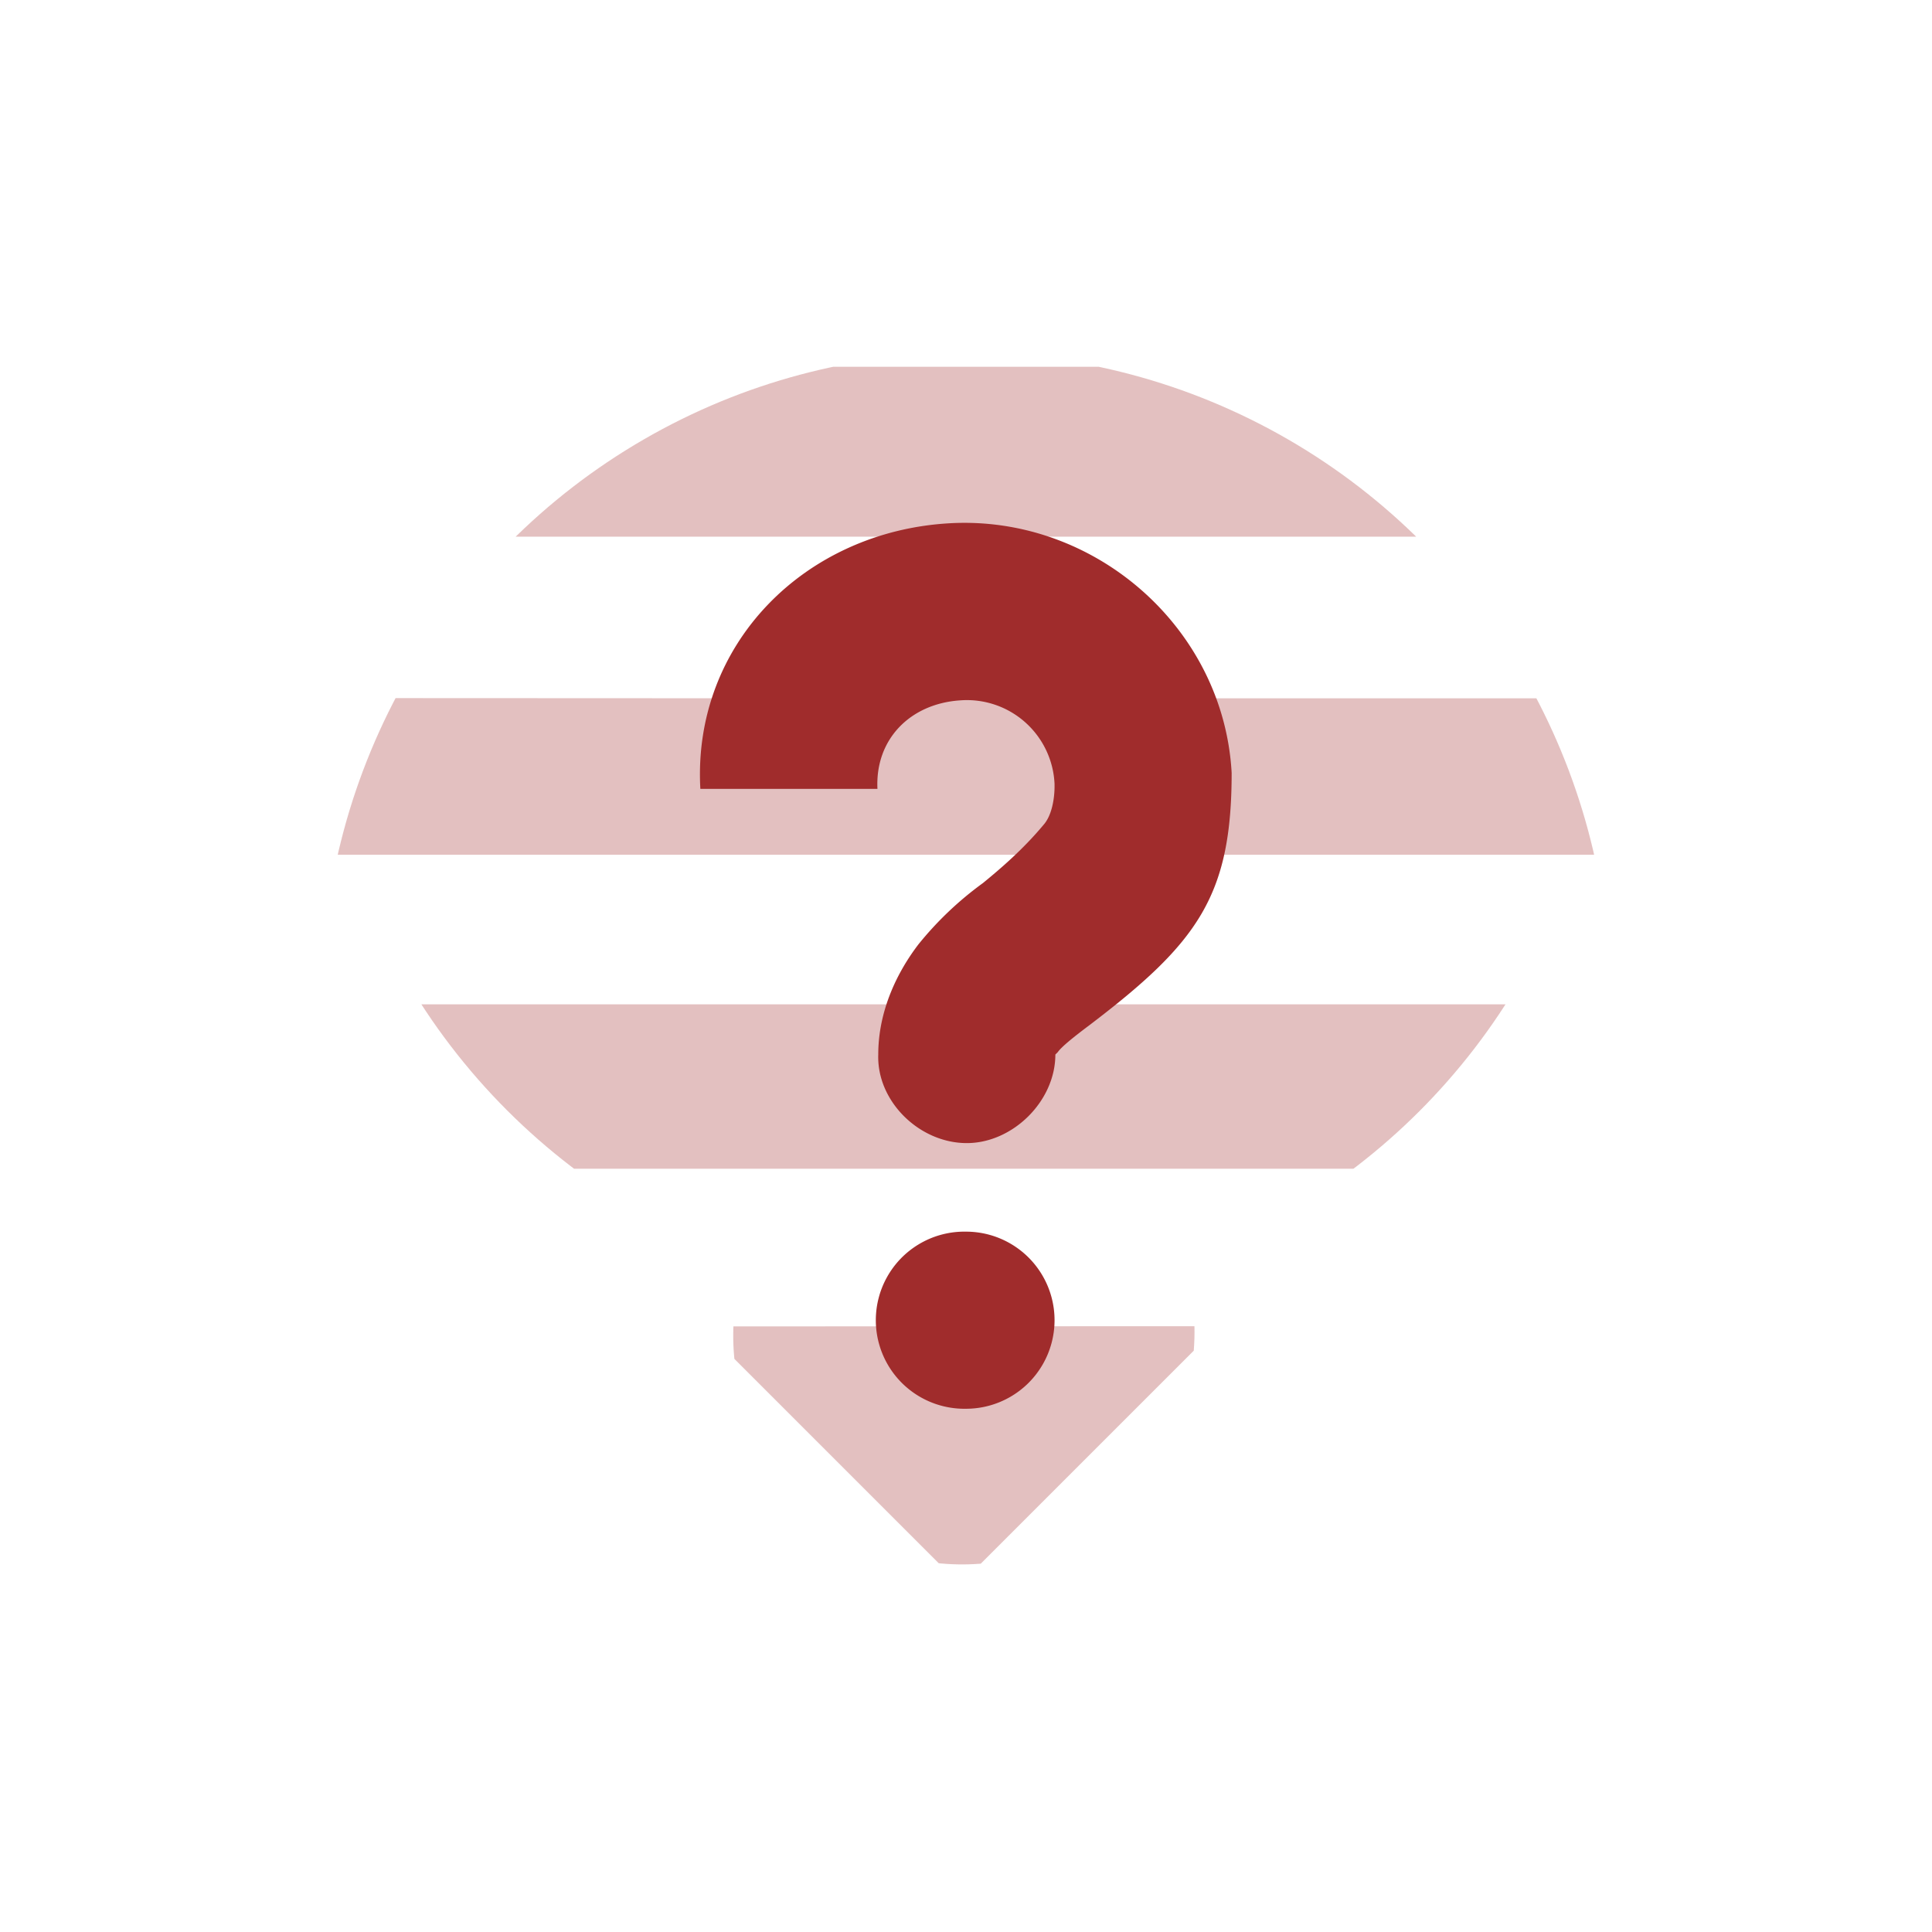 <svg xmlns="http://www.w3.org/2000/svg" width="24" height="24"><defs><clipPath id="a"><ellipse cx="7.99" cy="40.18" rx="7.55" ry="7.49" fill="#ccc" stroke-width=".38" stroke-linecap="round" stroke-linejoin="round"/></clipPath><clipPath id="b"><ellipse cx="23.62" cy="24.5" rx="21.01" ry="21.05" fill="#ccc" stroke-width=".3" stroke-linecap="round" stroke-linejoin="round"/></clipPath><clipPath id="c"><ellipse cx="23.62" cy="24.5" rx="21.01" ry="21.05" fill="#ccc" stroke-width=".3" stroke-linecap="round" stroke-linejoin="round"/></clipPath><clipPath id="d"><ellipse cx="23.62" cy="24.5" rx="21.01" ry="21.05" fill="#ccc" stroke-width=".3" stroke-linecap="round" stroke-linejoin="round"/></clipPath></defs><g fill="#a02c2c" fill-opacity=".3"><path transform="rotate(-45 9.03 5.16) scale(.381)" clip-path="url(#a)" d="M2.12 33.97v11.9h11.91z"/><path transform="rotate(-45 9.03 5.16) scale(.381)" clip-path="url(#b)" d="M2.12 26.7v-7.58l26.76 26.76H21.3z"/><path transform="translate(3 3.07) scale(.381)" d="M-3.46 14.7l5.12 5.11h43.4l5.1-5.1h-31.3z" clip-path="url(#c)"/><path transform="translate(3 3.07) scale(.381)" d="M3.13 3.9L-2.4 9.44h51.65L43.73 3.9H21z" clip-path="url(#d)"/></g><path d="M11.8 6.5C10 6.6 8.6 8 8.7 9.8h2.2c-.03-.62.41-1.06 1.03-1.1a1.09 1.09 0 0 1 1.17 1.04v.03c0 .14-.03.36-.14.48-.25.3-.53.54-.75.72a4.2 4.2 0 0 0-.8.76c-.26.34-.5.82-.5 1.37-.02.58.51 1.1 1.1 1.1.57 0 1.1-.52 1.1-1.1l.03-.03c.05-.07.2-.19.4-.34 1.34-1.02 1.76-1.6 1.76-3.13-.1-1.8-1.7-3.2-3.5-3.1zm.16 8.8a1.1 1.1 0 0 0 .04 2.2 1.1 1.1 0 1 0 0-2.2 1.1 1.1 0 0 0-.04 0z" fill="#a02c2c"/></svg>